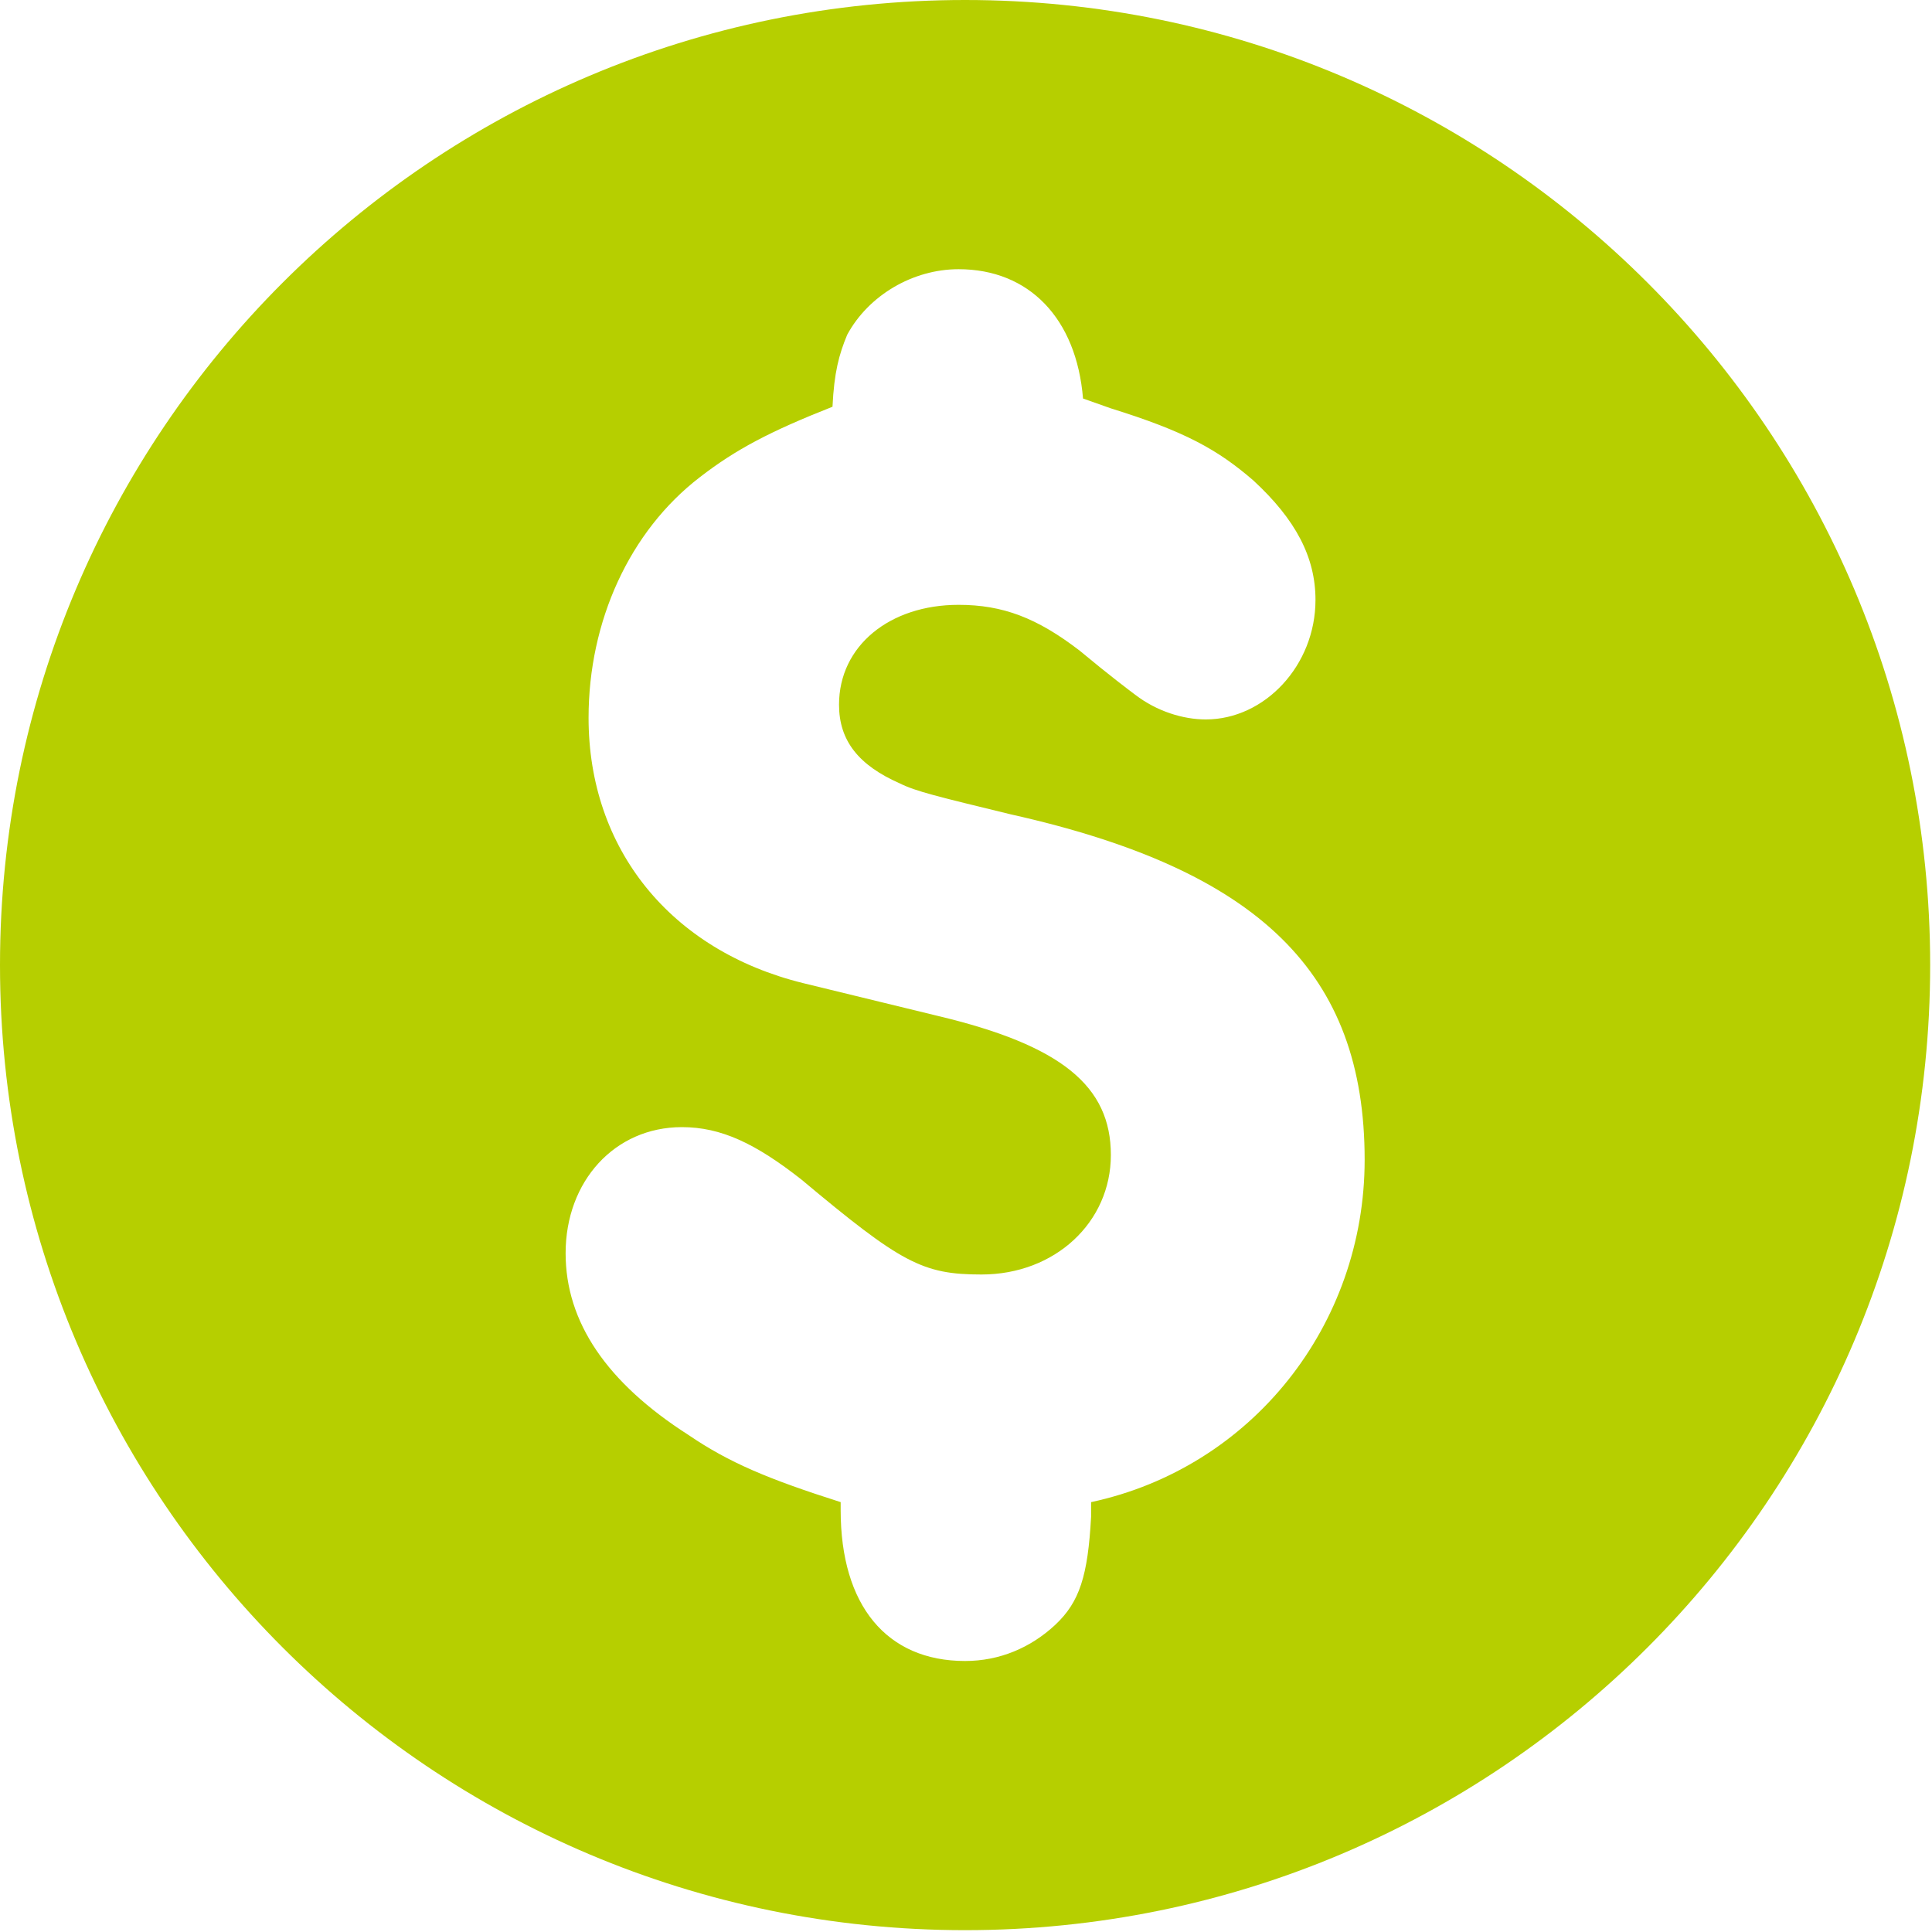 <svg xmlns="http://www.w3.org/2000/svg" xmlns:xlink="http://www.w3.org/1999/xlink" version="1.1" id="Layer_1" x="0px" y="0px" width="100px" height="100px" viewBox="0 0 100 100" enable-background="new 0 0 100 100" xml:space="preserve">
<path fill="#B6CF00" d="M49.952,0C22.365,0,0,22.365,0,49.952C0,77.54,22.365,99.905,49.952,99.905c27.588,0,49.953-22.365,49.953-49.953  C99.905,22.365,77.54,0,49.952,0z M56.475,77.75v0.758c-0.167,3.054-0.591,4.409-1.86,5.597c-1.271,1.184-2.883,1.868-4.662,1.868  c-4.068,0-6.44-2.885-6.44-7.8V78v-0.25c-3.729-1.188-5.762-2.035-7.881-3.478c-4.236-2.711-6.356-5.847-6.356-9.404  c0-3.731,2.542-6.528,6.019-6.528c2.033,0,3.812,0.849,6.185,2.712c5.168,4.325,6.271,4.916,9.32,4.916  c3.816,0,6.698-2.71,6.698-6.186c0-3.56-2.544-5.677-8.985-7.205l-6.948-1.692c-6.865-1.695-11.101-6.951-11.101-13.731  c0-4.999,2.119-9.659,5.763-12.457c1.864-1.441,3.643-2.374,6.863-3.644c0.084-1.78,0.338-2.711,0.762-3.729  c1.102-2.035,3.392-3.39,5.764-3.39c3.644,0,6.102,2.543,6.441,6.693l1.441,0.51c3.811,1.186,5.508,2.118,7.372,3.729  c2.204,2.033,3.219,3.982,3.219,6.186c0,3.389-2.628,6.186-5.677,6.186c-1.186,0-2.541-0.425-3.645-1.271  c-0.338-0.254-1.355-1.017-2.882-2.288c-2.204-1.695-3.98-2.373-6.27-2.373c-3.56,0-6.187,2.119-6.187,5.17  c0,1.865,1.017,3.133,3.136,4.068c0.848,0.423,1.948,0.679,5.763,1.609c12.881,2.881,18.307,8.221,18.307,17.879  C70.633,68.598,64.783,75.968,56.475,77.75z"/>
</svg>
